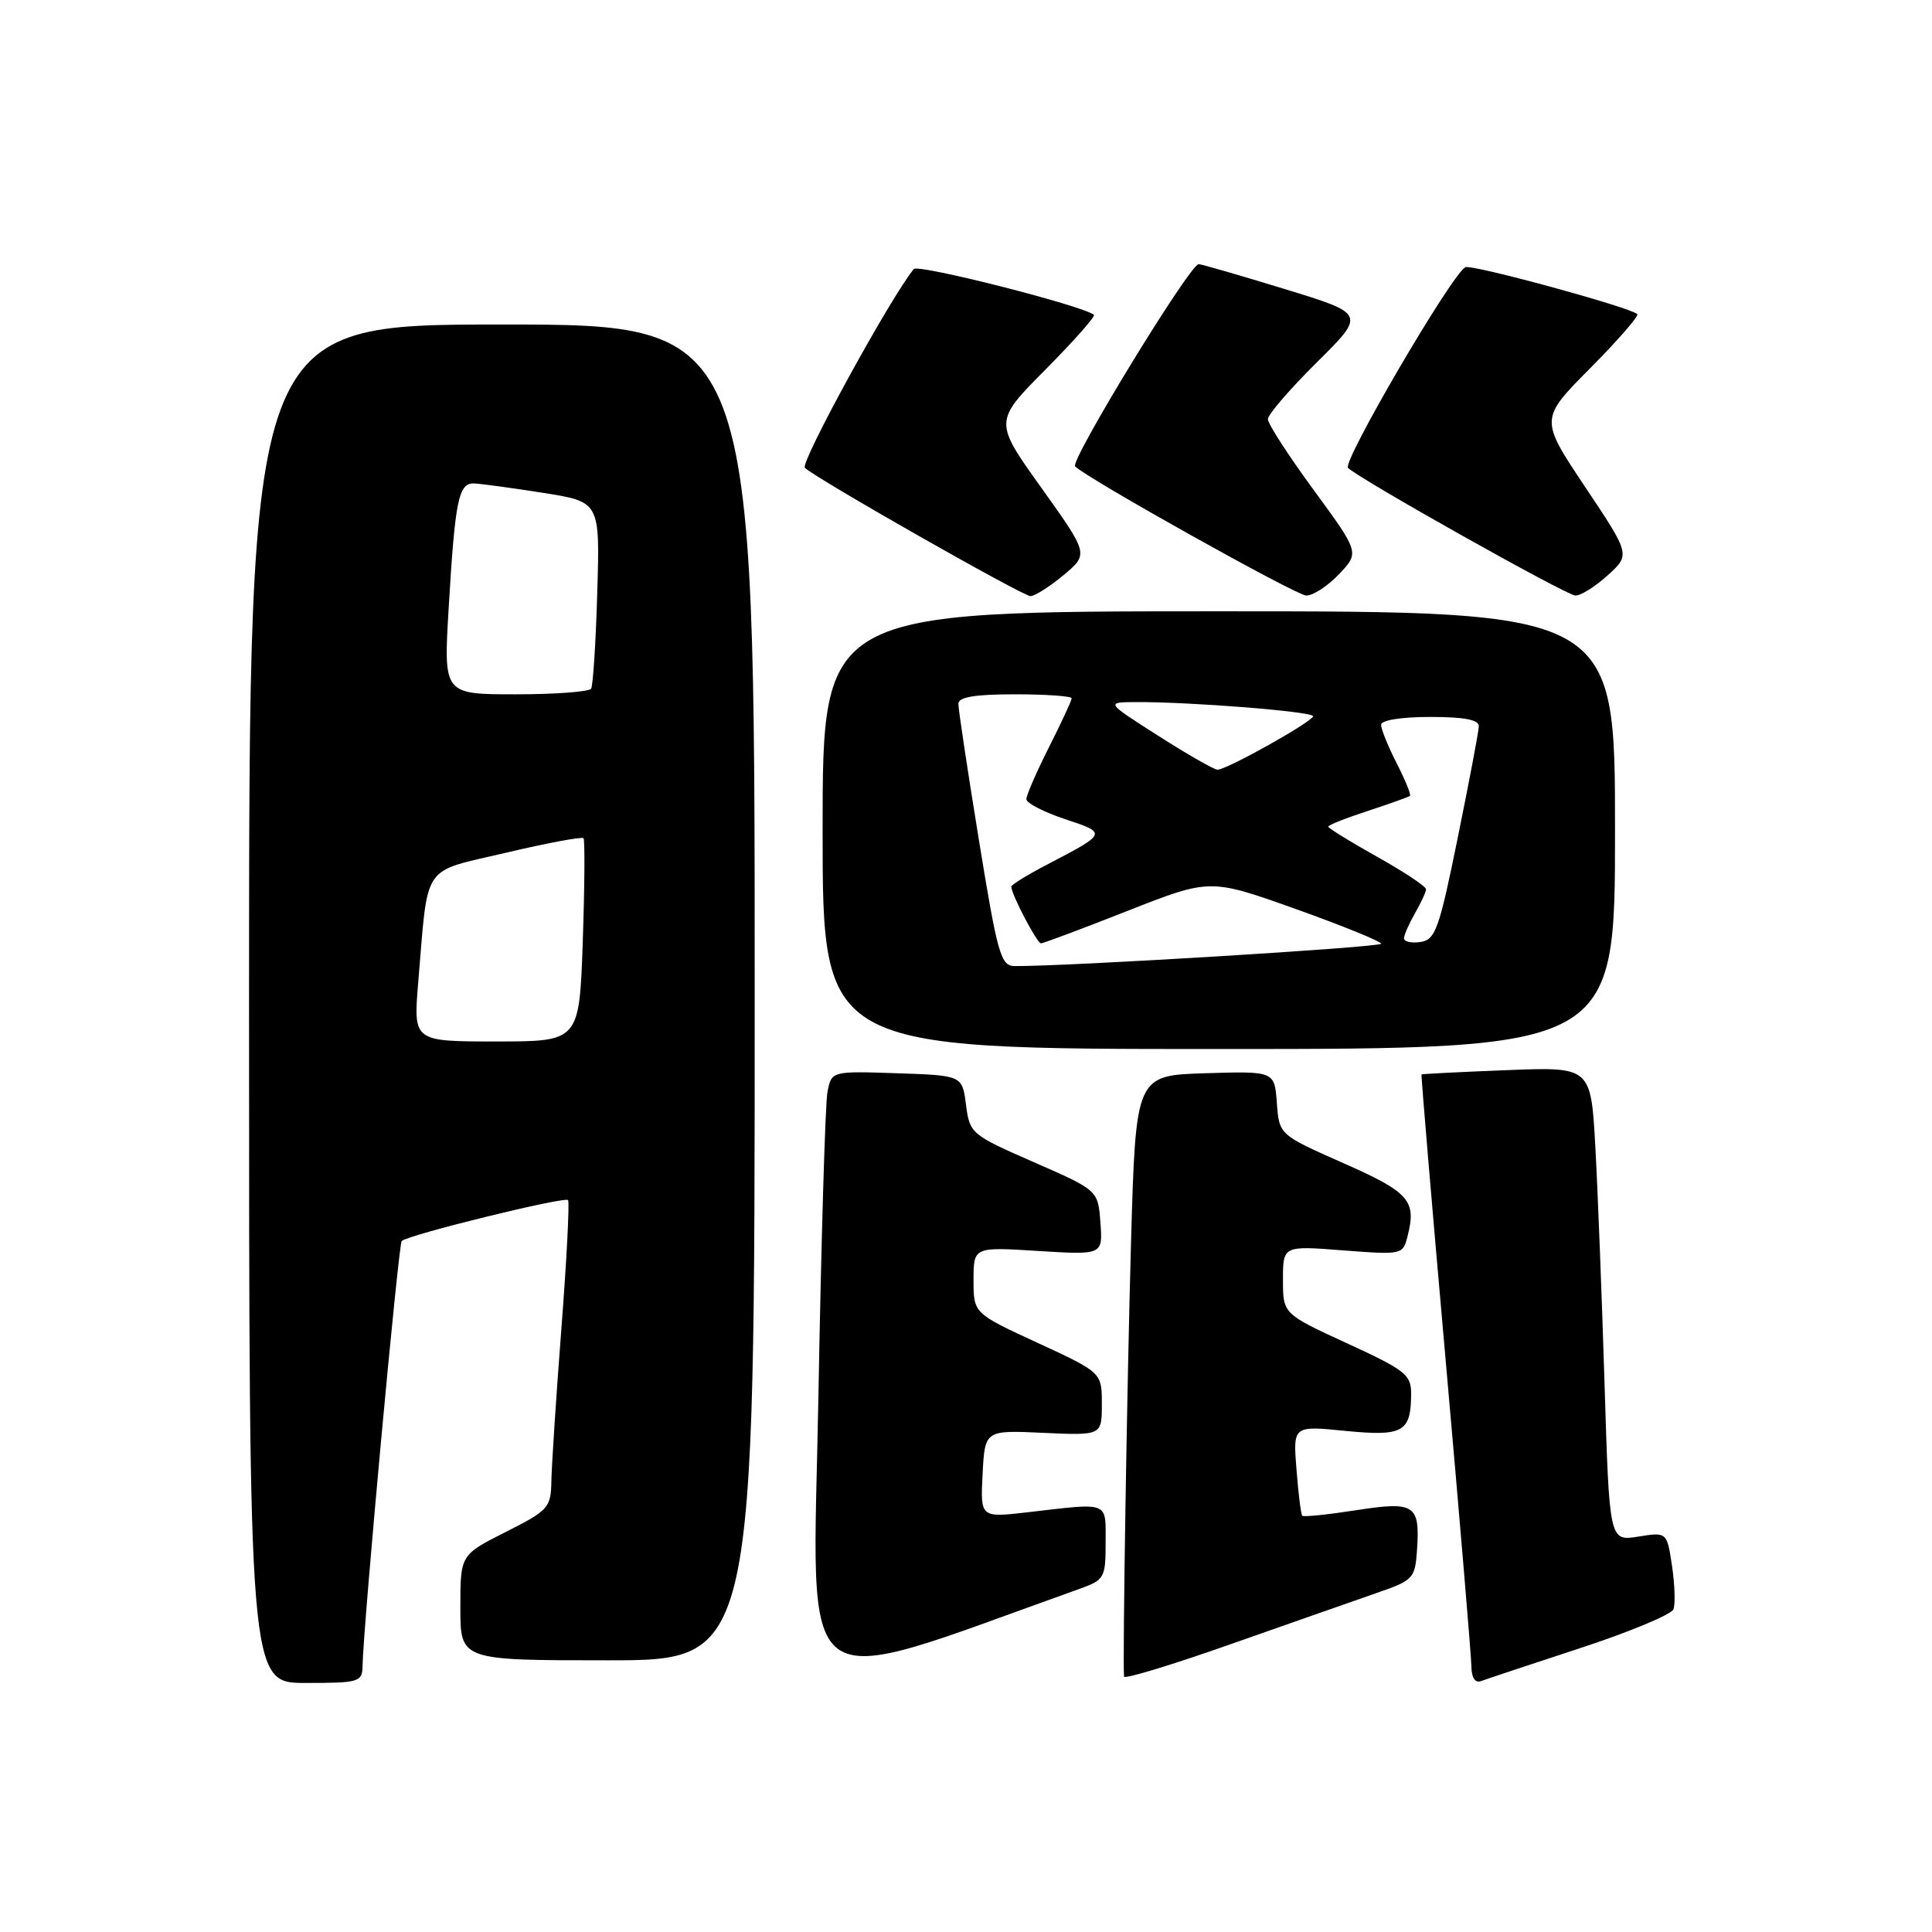 <?xml version="1.0" encoding="UTF-8" standalone="no"?>
<!DOCTYPE svg PUBLIC "-//W3C//DTD SVG 1.1//EN" "http://www.w3.org/Graphics/SVG/1.1/DTD/svg11.dtd" >
<svg xmlns="http://www.w3.org/2000/svg" xmlns:xlink="http://www.w3.org/1999/xlink" version="1.1" viewBox="0 0 256 256">
 <g >
 <path fill="currentColor"
d=" M 48.04 220.75 C 48.13 215.48 52.79 164.87 53.23 164.44 C 54.04 163.63 74.85 158.51 75.27 159.02 C 75.48 159.28 75.09 166.93 74.39 176.00 C 73.69 185.07 73.10 194.18 73.06 196.24 C 73.00 199.78 72.69 200.13 67.00 203.00 C 61.00 206.03 61.00 206.03 61.00 213.01 C 61.00 220.00 61.00 220.00 80.50 220.00 C 100.00 220.00 100.00 220.00 100.00 131.50 C 100.00 43.00 100.00 43.00 66.50 43.00 C 33.00 43.00 33.00 43.00 33.00 133.00 C 33.00 223.00 33.00 223.00 40.50 223.00 C 47.60 223.00 48.00 222.88 48.04 220.75 Z  M 143.00 210.55 C 146.35 209.35 146.50 209.09 146.50 204.40 C 146.50 198.87 147.11 199.11 136.20 200.38 C 129.90 201.11 129.90 201.11 130.20 195.31 C 130.50 189.50 130.50 189.50 138.25 189.86 C 146.00 190.21 146.00 190.21 146.00 186.04 C 146.00 181.87 146.00 181.87 137.50 177.94 C 129.00 174.02 129.00 174.02 129.00 169.62 C 129.00 165.22 129.00 165.22 137.56 165.76 C 146.13 166.29 146.13 166.29 145.81 162.00 C 145.50 157.72 145.50 157.72 137.00 154.00 C 128.68 150.36 128.49 150.20 128.00 146.39 C 127.50 142.50 127.50 142.50 118.84 142.21 C 110.18 141.92 110.18 141.92 109.64 144.71 C 109.35 146.25 108.81 164.48 108.44 185.22 C 107.70 226.50 104.60 224.23 143.00 210.55 Z  M 182.50 211.05 C 187.26 209.40 187.51 209.14 187.76 205.41 C 188.17 199.35 187.48 198.90 179.64 200.12 C 175.90 200.70 172.71 201.03 172.55 200.84 C 172.38 200.65 172.04 197.89 171.79 194.71 C 171.33 188.91 171.33 188.91 178.27 189.60 C 185.93 190.35 186.96 189.77 186.98 184.70 C 187.00 182.16 186.22 181.55 178.50 178.00 C 170.00 174.09 170.00 174.09 170.00 169.58 C 170.00 165.06 170.00 165.06 177.94 165.68 C 185.85 166.28 185.89 166.28 186.53 163.72 C 187.70 159.08 186.72 157.97 178.00 154.12 C 169.50 150.36 169.50 150.36 169.19 146.14 C 168.88 141.93 168.88 141.93 159.69 142.21 C 150.50 142.50 150.50 142.50 149.87 164.50 C 149.34 183.19 148.74 220.03 148.94 222.16 C 148.97 222.53 155.41 220.57 163.25 217.80 C 171.09 215.04 179.75 212.01 182.50 211.05 Z  M 209.37 218.39 C 215.91 216.25 221.47 213.93 221.74 213.24 C 222.00 212.54 221.92 209.96 221.55 207.49 C 220.88 203.00 220.88 203.00 217.06 203.61 C 213.25 204.22 213.25 204.22 212.61 183.36 C 212.26 171.89 211.71 157.74 211.39 151.93 C 210.80 141.36 210.80 141.36 199.65 141.80 C 193.52 142.04 188.44 142.30 188.36 142.37 C 188.28 142.44 189.73 159.60 191.58 180.50 C 193.43 201.40 194.96 219.56 194.97 220.86 C 194.99 222.32 195.47 223.04 196.25 222.75 C 196.94 222.49 202.84 220.53 209.37 218.39 Z  M 214.00 110.00 C 214.00 81.00 214.00 81.00 161.50 81.00 C 109.00 81.00 109.00 81.00 109.00 110.00 C 109.00 139.00 109.00 139.00 161.50 139.00 C 214.00 139.00 214.00 139.00 214.00 110.00 Z  M 140.92 76.21 C 144.26 73.42 144.26 73.42 137.98 64.63 C 131.70 55.85 131.70 55.85 138.55 48.95 C 142.31 45.16 145.19 41.90 144.95 41.71 C 143.36 40.47 121.66 34.96 121.09 35.65 C 118.14 39.15 105.97 61.36 106.65 61.99 C 108.24 63.48 135.49 78.97 136.54 78.99 C 137.11 78.99 139.08 77.74 140.92 76.21 Z  M 177.39 76.12 C 180.15 73.23 180.15 73.23 174.08 64.94 C 170.73 60.38 168.00 56.15 168.00 55.54 C 168.00 54.94 170.92 51.55 174.48 48.02 C 180.97 41.59 180.97 41.59 170.23 38.30 C 164.33 36.49 159.20 35.01 158.83 35.00 C 157.67 35.00 141.74 61.07 142.46 61.80 C 144.02 63.39 171.62 78.82 173.06 78.91 C 173.92 78.96 175.87 77.70 177.39 76.12 Z  M 213.01 76.25 C 216.04 73.50 216.04 73.50 210.03 64.51 C 204.03 55.52 204.03 55.52 210.71 48.79 C 214.38 45.09 217.19 41.86 216.95 41.62 C 216.00 40.71 194.89 34.95 194.15 35.41 C 192.20 36.61 177.82 61.22 178.62 62.00 C 180.14 63.49 207.44 78.82 208.73 78.91 C 209.41 78.96 211.34 77.76 213.01 76.25 Z  M 55.41 130.25 C 56.77 114.13 55.73 115.66 67.05 112.99 C 72.51 111.70 77.13 110.84 77.32 111.07 C 77.51 111.31 77.47 117.46 77.22 124.75 C 76.76 138.00 76.76 138.00 65.76 138.00 C 54.77 138.00 54.77 138.00 55.41 130.25 Z  M 59.44 80.75 C 60.30 66.22 60.75 63.98 62.83 64.06 C 63.75 64.10 67.88 64.66 72.00 65.31 C 79.50 66.50 79.50 66.50 79.14 78.50 C 78.95 85.10 78.58 90.84 78.33 91.25 C 78.09 91.66 73.58 92.00 68.33 92.00 C 58.78 92.00 58.78 92.00 59.44 80.75 Z  M 129.70 111.25 C 128.20 102.04 126.98 93.94 126.99 93.25 C 127.00 92.36 129.17 92.00 134.50 92.00 C 138.62 92.00 142.00 92.24 142.00 92.53 C 142.00 92.82 140.65 95.73 139.00 99.00 C 137.35 102.27 136.00 105.37 136.00 105.89 C 136.00 106.41 138.30 107.60 141.12 108.54 C 146.73 110.40 146.74 110.39 138.75 114.56 C 136.14 115.92 134.00 117.24 134.00 117.48 C 134.00 118.49 137.41 125.00 137.94 125.00 C 138.25 124.99 143.41 123.06 149.42 120.69 C 160.33 116.40 160.33 116.40 171.67 120.44 C 177.90 122.67 183.00 124.74 183.00 125.05 C 183.00 125.52 141.32 128.06 134.46 128.01 C 132.61 128.00 132.19 126.53 129.70 111.25 Z  M 186.04 124.32 C 186.05 123.87 186.71 122.38 187.50 121.00 C 188.29 119.62 188.95 118.20 188.96 117.84 C 188.98 117.47 186.07 115.54 182.50 113.54 C 178.93 111.54 176.00 109.74 176.00 109.53 C 176.00 109.33 178.36 108.39 181.25 107.45 C 184.14 106.50 186.64 105.61 186.82 105.46 C 187.00 105.31 186.21 103.37 185.07 101.14 C 183.93 98.91 183.00 96.61 183.00 96.04 C 183.00 95.43 185.67 95.00 189.50 95.00 C 194.06 95.00 195.99 95.37 195.95 96.25 C 195.93 96.94 194.67 103.58 193.16 111.00 C 190.69 123.16 190.20 124.53 188.21 124.82 C 186.99 125.00 186.02 124.77 186.04 124.32 Z  M 153.50 97.51 C 146.50 93.05 146.50 93.05 150.50 93.03 C 157.73 92.99 174.00 94.29 173.99 94.90 C 173.97 95.60 162.53 102.01 161.32 101.99 C 160.87 101.98 157.35 99.97 153.50 97.51 Z "/>
</g>
</svg>
